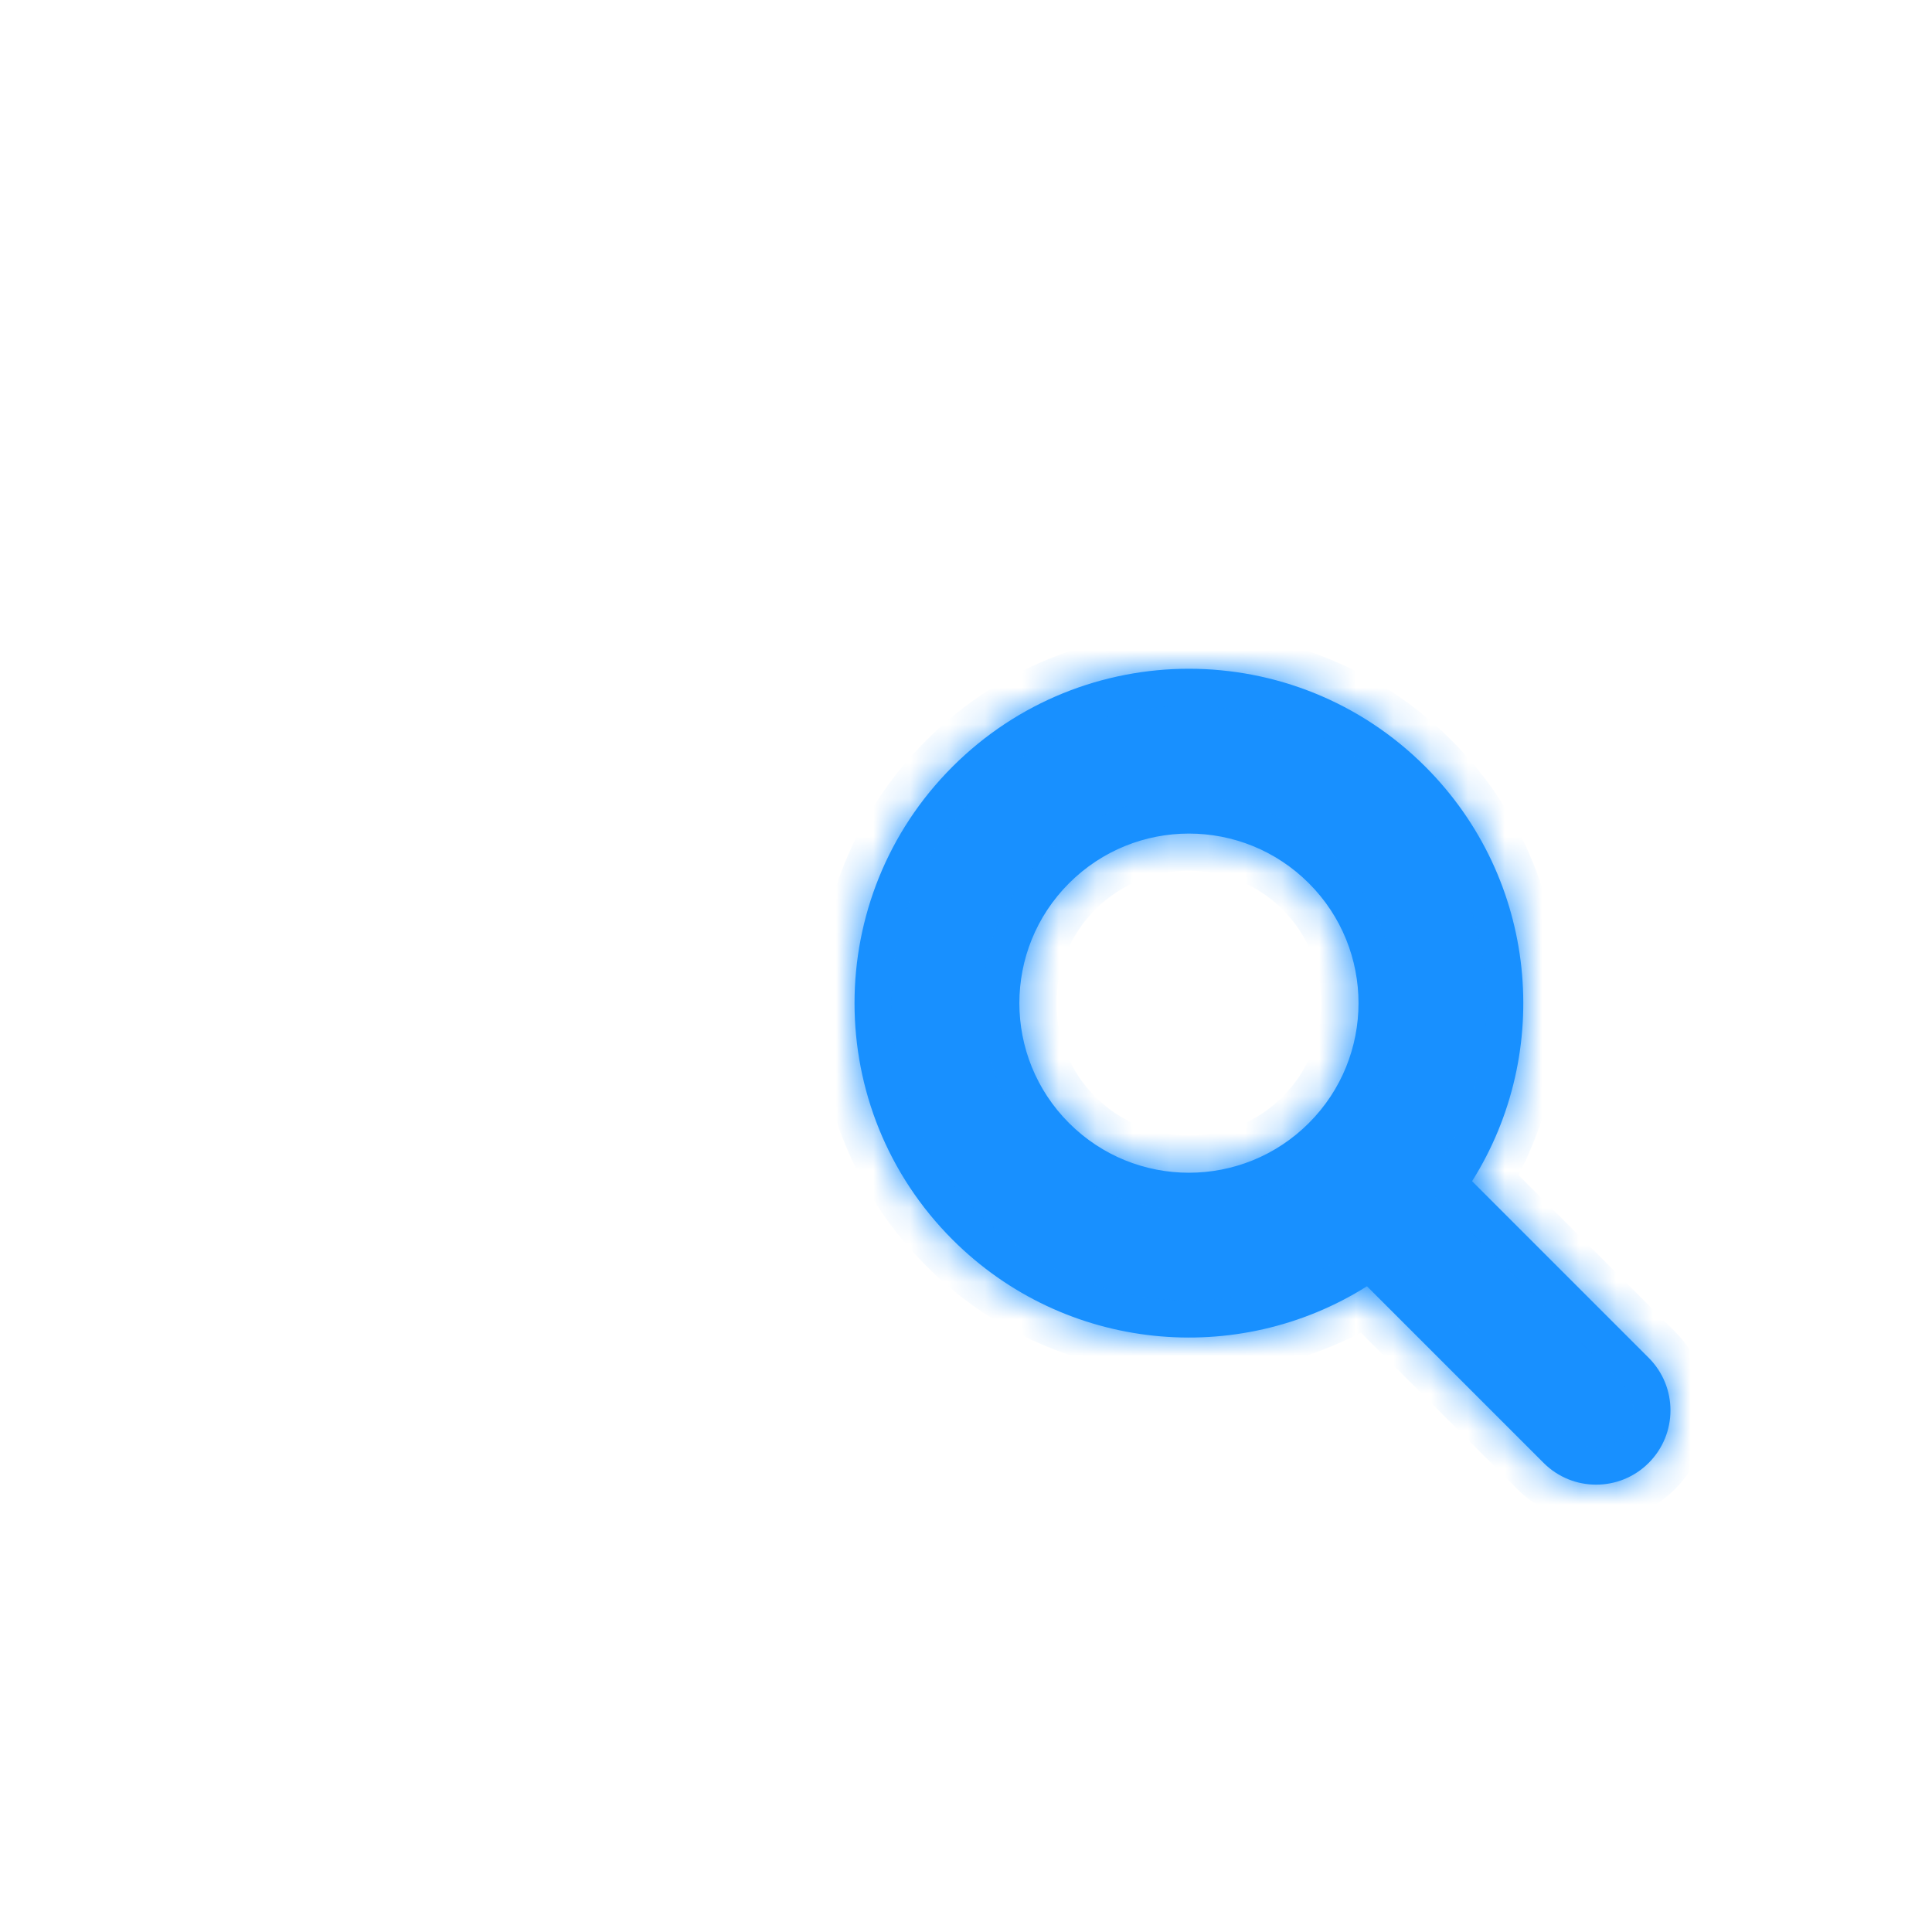 <svg width="52" height="52" viewBox="0 0 52 52" fill="none" xmlns="http://www.w3.org/2000/svg">
    <g filter="url(#filter0_b_511_293174)">
        <circle cx="24" cy="18" r="10" fill="white" fill-opacity="0.15"/>
    </g>
    <g filter="url(#filter1_b_511_293174)">
        <path d="M40 45H7C8.086 39.667 12.867 29 23.296 29C33.726 29 38.778 39.667 40 45Z" fill="white" fill-opacity="0.15"/>
    </g>
    <mask id="path-3-inside-1_511_293174" fill="white">
        <path fill-rule="evenodd" clip-rule="evenodd" d="M38.364 20.636C41.392 23.665 41.811 28.315 39.621 31.792L44.375 36.546C45.156 37.327 45.156 38.593 44.375 39.374C43.594 40.155 42.327 40.155 41.546 39.374L36.792 34.62C33.315 36.812 28.665 36.393 25.636 33.364C22.121 29.849 22.121 24.151 25.636 20.636C29.151 17.121 34.849 17.121 38.364 20.636ZM35.228 30.227C37.01 28.445 37.01 25.555 35.228 23.773C33.445 21.99 30.555 21.99 28.773 23.773C26.991 25.555 26.991 28.445 28.773 30.227C30.555 32.01 33.445 32.01 35.228 30.227Z"/>
    </mask>
    <path fill-rule="evenodd" clip-rule="evenodd" d="M38.364 20.636C41.392 23.665 41.811 28.315 39.621 31.792L44.375 36.546C45.156 37.327 45.156 38.593 44.375 39.374C43.594 40.155 42.327 40.155 41.546 39.374L36.792 34.62C33.315 36.812 28.665 36.393 25.636 33.364C22.121 29.849 22.121 24.151 25.636 20.636C29.151 17.121 34.849 17.121 38.364 20.636ZM35.228 30.227C37.01 28.445 37.01 25.555 35.228 23.773C33.445 21.99 30.555 21.99 28.773 23.773C26.991 25.555 26.991 28.445 28.773 30.227C30.555 32.01 33.445 32.01 35.228 30.227Z" fill="#1890FF"/>
    <path d="M39.621 31.792L38.775 31.259L38.349 31.934L38.913 32.499L39.621 31.792ZM38.364 20.636L39.071 19.929V19.929L38.364 20.636ZM36.792 34.62L37.499 33.913L36.935 33.349L36.259 33.774L36.792 34.62ZM25.636 33.364L24.929 34.071L25.636 33.364ZM25.636 20.636L24.929 19.929L25.636 20.636ZM35.228 23.773L34.52 24.48V24.48L35.228 23.773ZM28.773 23.773L29.48 24.48V24.48L28.773 23.773ZM28.773 30.227L28.066 30.934H28.066L28.773 30.227ZM40.467 32.325C42.901 28.461 42.437 23.295 39.071 19.929L37.657 21.343C40.348 24.034 40.722 28.168 38.775 31.259L40.467 32.325ZM45.082 35.839L40.328 31.085L38.913 32.499L43.668 37.253L45.082 35.839ZM45.082 40.081C46.253 38.91 46.253 37.01 45.082 35.839L43.668 37.253C44.058 37.643 44.058 38.277 43.668 38.667L45.082 40.081ZM40.839 40.081C42.011 41.253 43.91 41.253 45.082 40.081L43.668 38.667C43.277 39.058 42.644 39.058 42.253 38.667L40.839 40.081ZM36.085 35.327L40.839 40.081L42.253 38.667L37.499 33.913L36.085 35.327ZM24.929 34.071C28.295 37.437 33.462 37.901 37.325 35.466L36.259 33.774C33.168 35.722 29.034 35.348 26.343 32.657L24.929 34.071ZM24.929 19.929C21.024 23.834 21.024 30.166 24.929 34.071L26.343 32.657C23.219 29.533 23.219 24.467 26.343 21.343L24.929 19.929ZM39.071 19.929C35.166 16.024 28.834 16.024 24.929 19.929L26.343 21.343C29.467 18.219 34.532 18.219 37.657 21.343L39.071 19.929ZM34.52 24.48C35.912 25.872 35.912 28.128 34.52 29.52L35.935 30.934C38.108 28.762 38.108 25.238 35.935 23.066L34.52 24.48ZM29.48 24.48C30.872 23.088 33.129 23.088 34.52 24.48L35.935 23.066C33.762 20.893 30.239 20.893 28.066 23.066L29.48 24.48ZM29.48 29.52C28.088 28.128 28.088 25.872 29.48 24.48L28.066 23.066C25.893 25.238 25.893 28.762 28.066 30.934L29.48 29.52ZM34.52 29.52C33.129 30.912 30.872 30.912 29.48 29.52L28.066 30.934C30.239 33.107 33.762 33.107 35.935 30.934L34.52 29.52Z" fill="#1890FF" mask="url(#path-3-inside-1_511_293174)"/>
    <defs>
        <filter id="filter0_b_511_293174" x="-2" y="-8" width="52" height="52" filterUnits="userSpaceOnUse" color-interpolation-filters="sRGB">
            <feFlood flood-opacity="0" result="BackgroundImageFix"/>
            <feGaussianBlur in="BackgroundImage" stdDeviation="8"/>
            <feComposite in2="SourceAlpha" operator="in" result="effect1_backgroundBlur_511_293174"/>
            <feBlend mode="normal" in="SourceGraphic" in2="effect1_backgroundBlur_511_293174" result="shape"/>
        </filter>
        <filter id="filter1_b_511_293174" x="-9" y="13" width="65" height="48" filterUnits="userSpaceOnUse" color-interpolation-filters="sRGB">
            <feFlood flood-opacity="0" result="BackgroundImageFix"/>
            <feGaussianBlur in="BackgroundImage" stdDeviation="8"/>
            <feComposite in2="SourceAlpha" operator="in" result="effect1_backgroundBlur_511_293174"/>
            <feBlend mode="normal" in="SourceGraphic" in2="effect1_backgroundBlur_511_293174" result="shape"/>
        </filter>
    </defs>
</svg>

